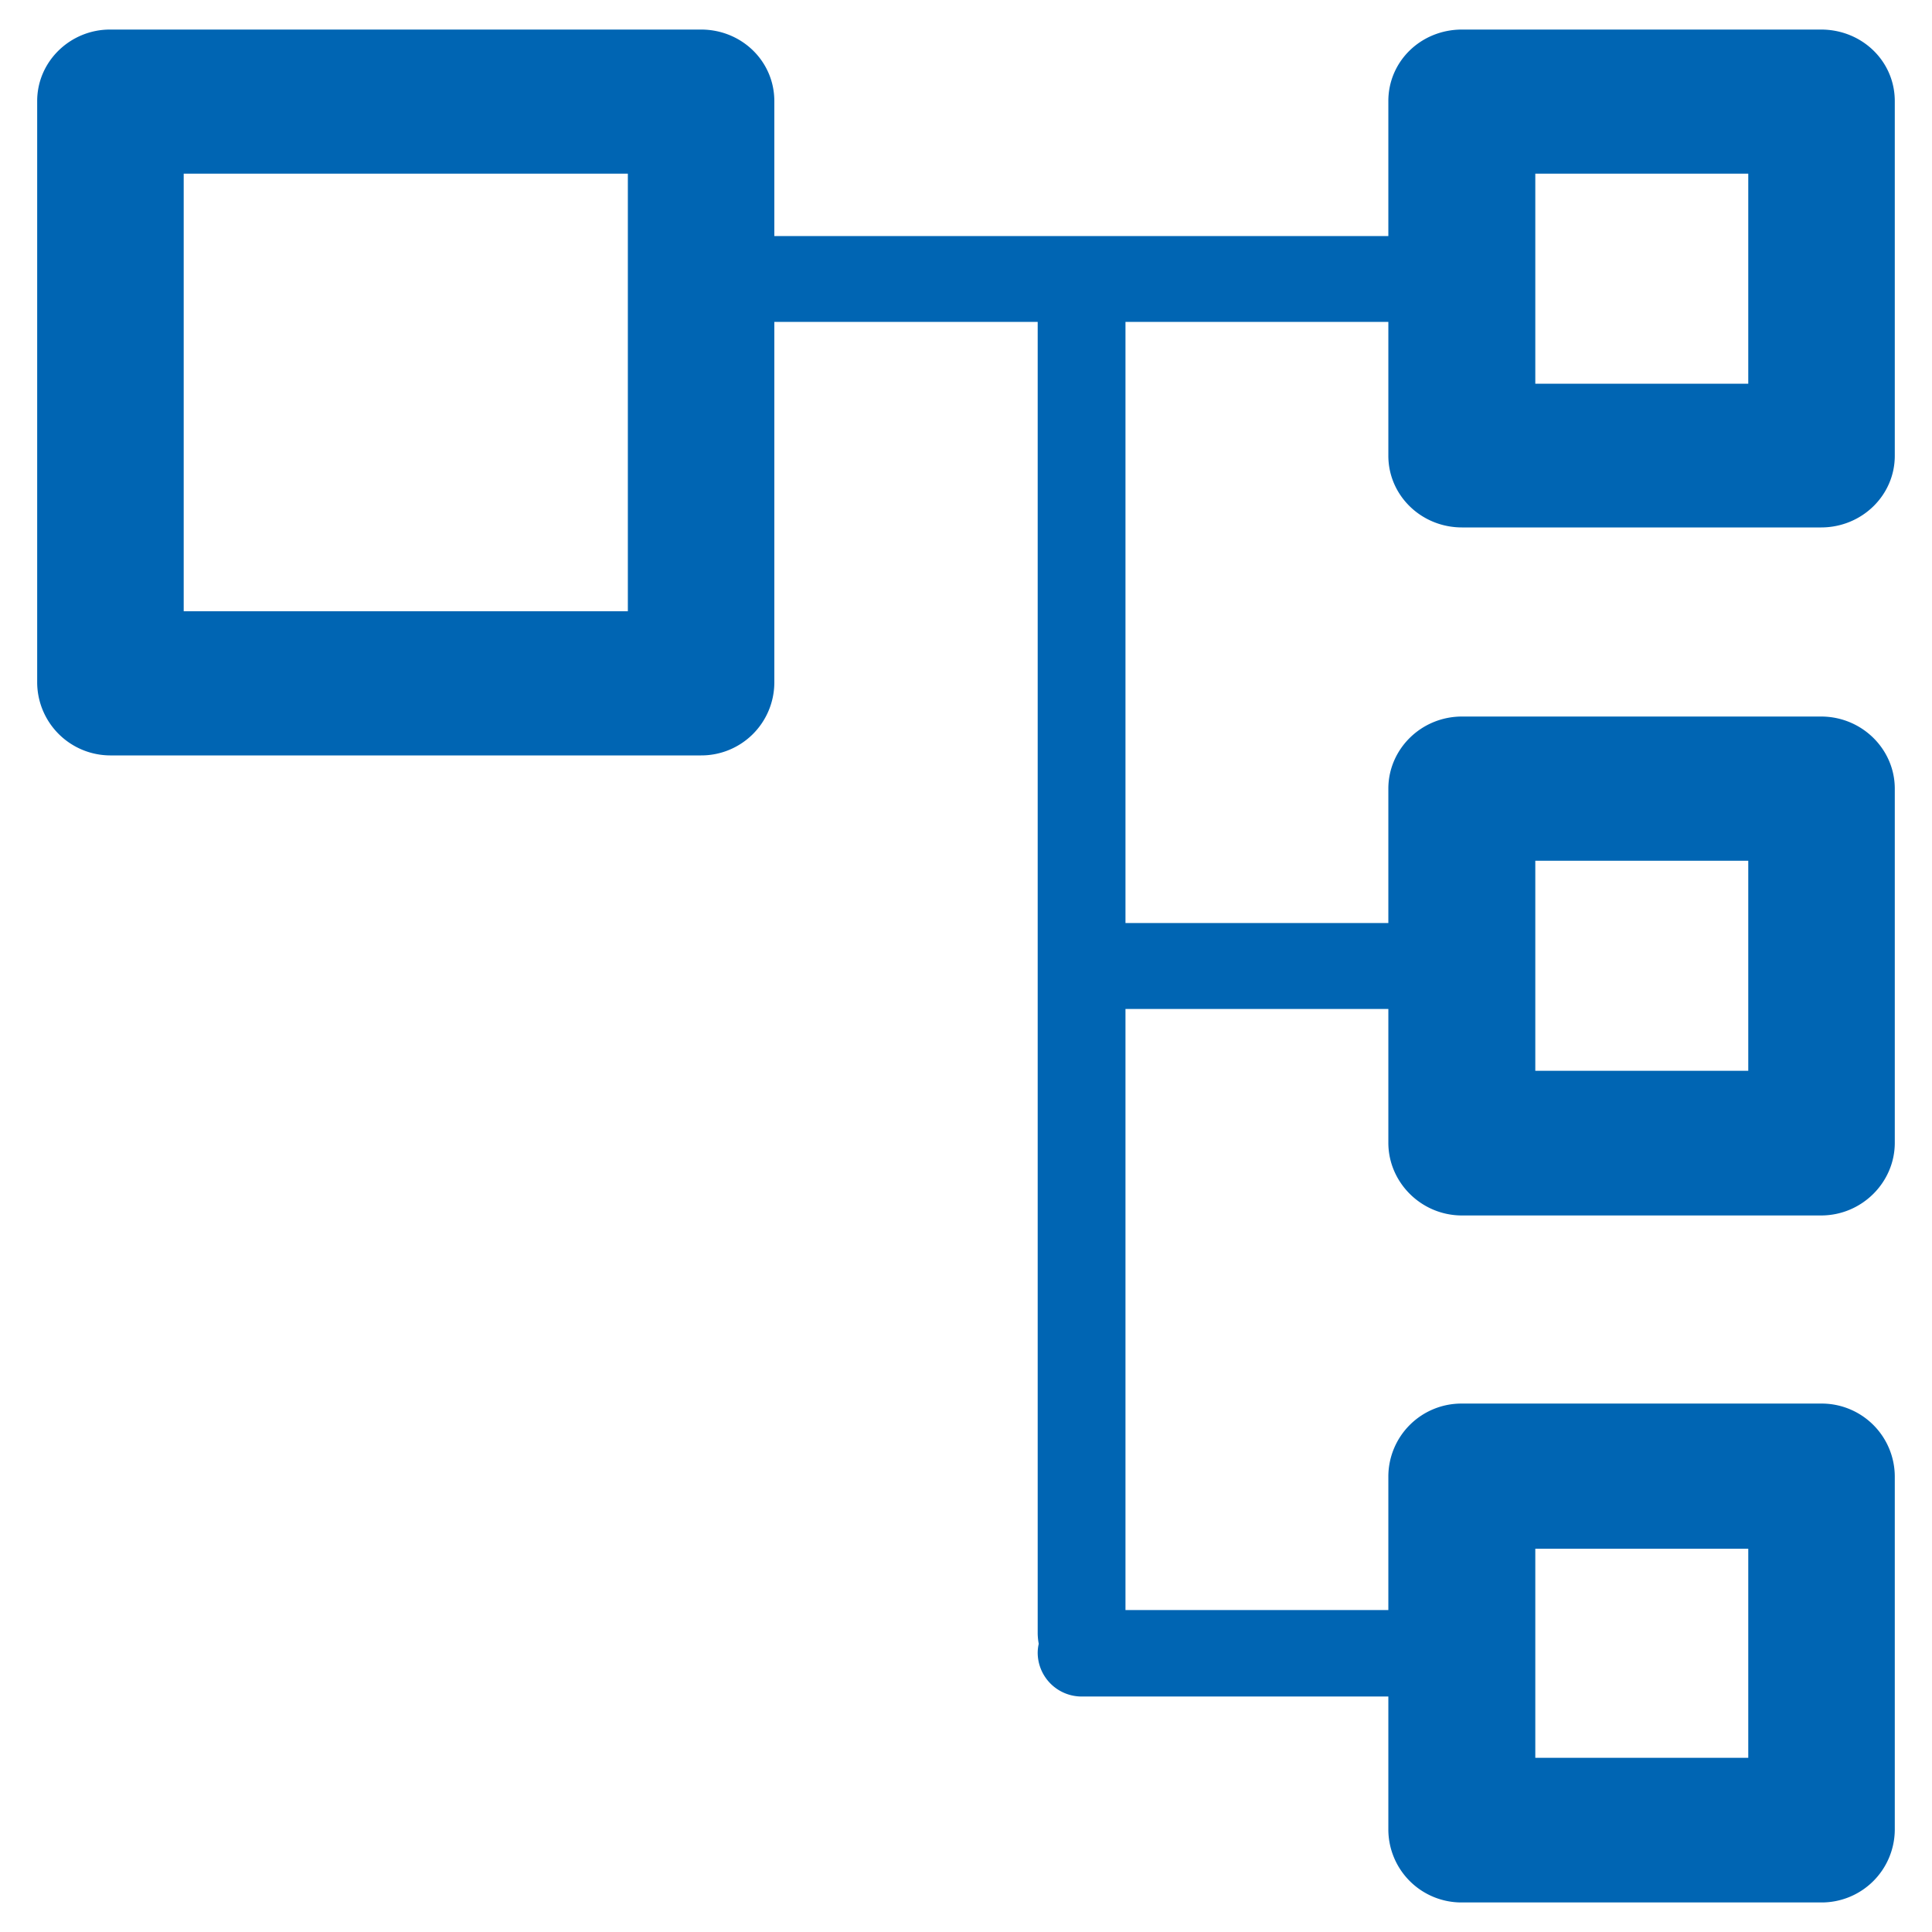 <?xml version="1.0" standalone="no"?><!DOCTYPE svg PUBLIC "-//W3C//DTD SVG 1.1//EN" "http://www.w3.org/Graphics/SVG/1.1/DTD/svg11.dtd"><svg t="1704289486293" class="icon" viewBox="0 0 1024 1024" version="1.1" xmlns="http://www.w3.org/2000/svg" p-id="16343" xmlns:xlink="http://www.w3.org/1999/xlink" width="16" height="16"><path d="M735.852 170.625h-139.328v318.607h139.328v-71.244c0-20.86 17.331-38.21 39.057-38.21h190.282c21.727 0 39.083 17.356 39.083 38.21v187.748c0 20.86-17.356 38.485-39.083 38.485H774.913c-21.726 0-39.057-17.629-39.057-38.485v-70.974H596.524v318.612h139.328v-70.968a38.738 38.738 0 0 1 39.057-38.485h190.282a38.76 38.76 0 0 1 39.083 38.485v187.448a38.761 38.761 0 0 1-39.083 38.485H774.913a38.739 38.739 0 0 1-39.061-38.485v-70.669h-162.172a23.294 23.294 0 0 1-23.683-23.055 21.611 21.611 0 0 1 0.558-4.877 32.516 32.516 0 0 1-0.558-5.426V170.625H410.409v191.274a38.704 38.704 0 0 1-38.83 38.485H58.28a38.847 38.847 0 0 1-38.575-38.485V53.57c0-21.131 17.635-37.904 38.575-37.904h313.299c21.496 0 38.83 16.779 38.83 37.904v71.544h325.443V53.57c0-21.131 17.331-37.904 39.057-37.904h190.282c21.727 0 39.083 16.779 39.083 37.904v188.024c0 20.88-17.356 37.96-39.083 37.96H774.913c-21.726 0-39.057-17.08-39.057-37.96v-70.974z m77.887-78.57v111.329h112.878V92.055h-112.874z m0 728.812v110.805h112.878v-110.805h-112.874z m0-364.664v111.327h112.878v-111.331h-112.874zM332.775 92.055H97.363v231.91h235.412V92.055z" fill="#0065B3" p-id="16344"></path></svg>